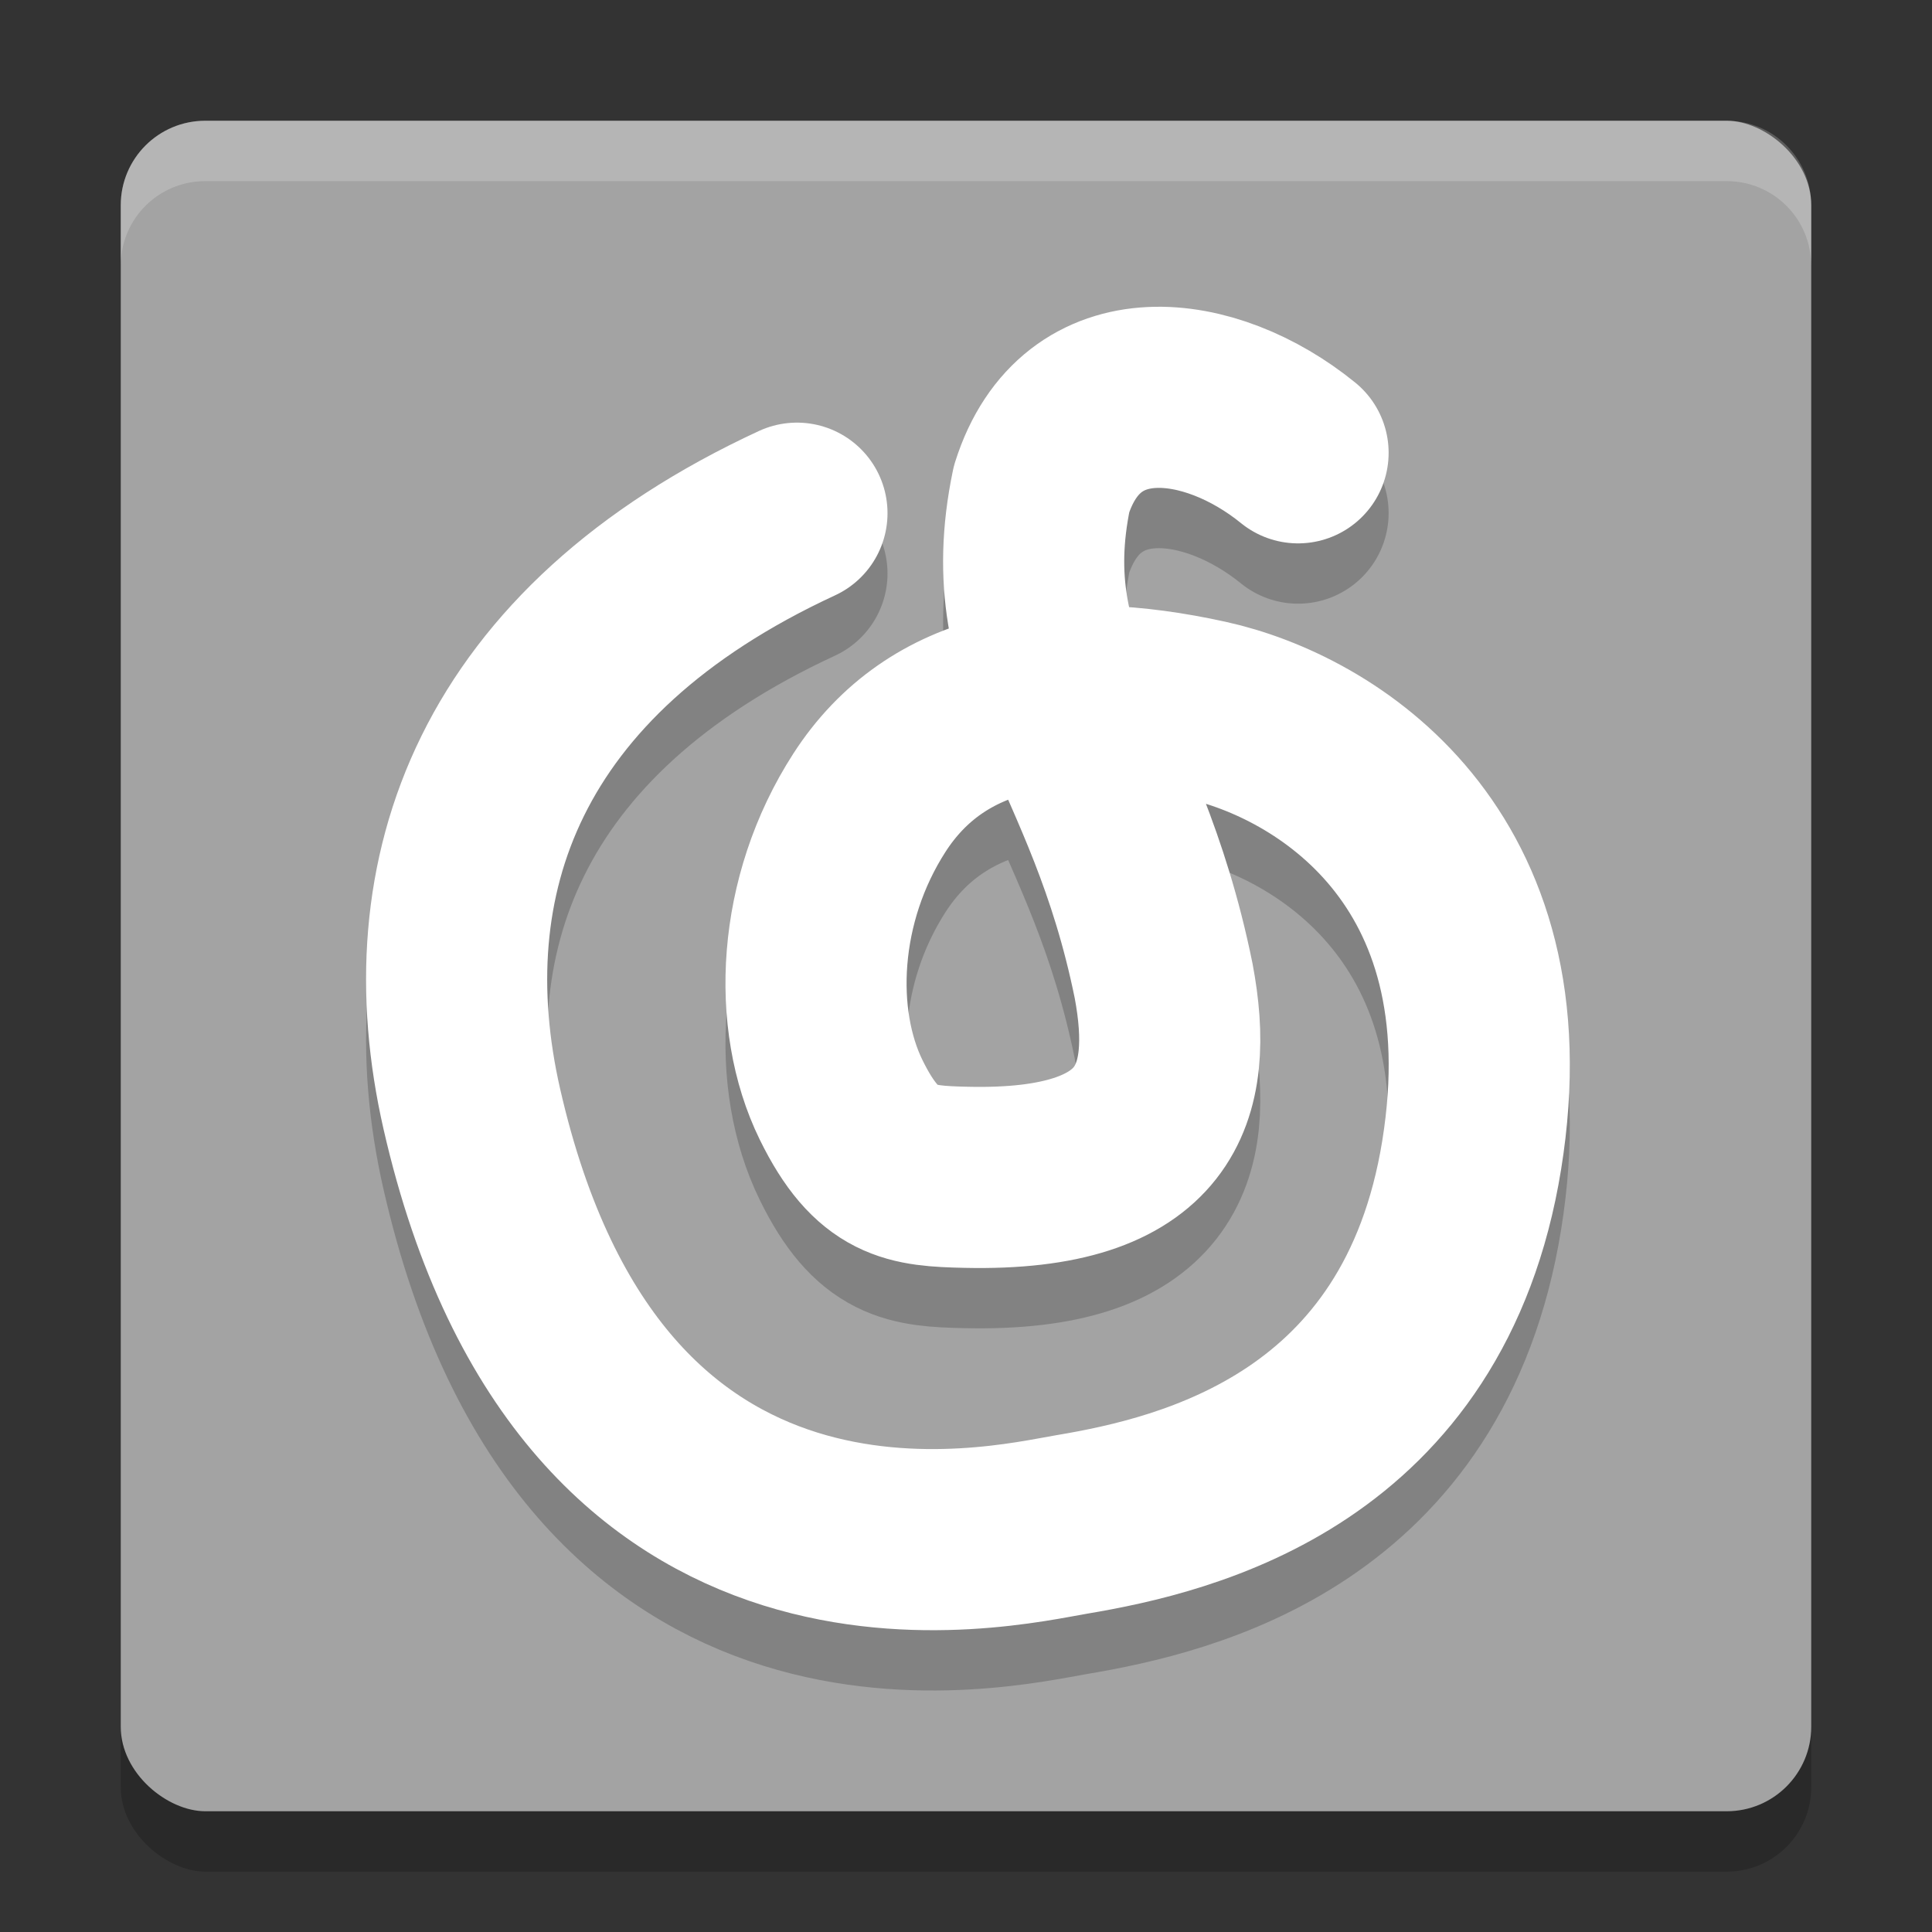 <svg xmlns="http://www.w3.org/2000/svg" width="32" height="32" version="1">
 <rect width="100%" height="100%" fill="#333333" stroke="none"/>
 <rect style="opacity:.2" width="28" height="28" x="-31" y="-30" rx="1.4" ry="1.4" transform="matrix(0,-1,-1,0,0,0)"/>
 <rect style="fill:#a3a3a3" width="28" height="28" x="-30" y="-30" rx="1.4" ry="1.4" transform="matrix(0,-1,-1,0,0,0)"/>
 <path style="opacity:.2;stroke-linejoin:round;stroke:#000000;stroke-linecap:round;stroke-width:3;fill:none" d="m13.2 9.499c-4.94 2.287-6.26 6.027-5.386 9.864 1.992 8.74 8.758 7.083 9.934 6.886 1.949-0.327 5.843-1.258 6.628-6.12 0.802-4.968-2.439-6.934-4.393-7.365-2.455-0.542-4.468-0.199-5.583 1.531-1.035 1.606-1.121 3.59-0.468 4.922 0.596 1.216 1.151 1.261 2.075 1.282 3.183 0.071 3.615-1.388 3.267-3.251-0.804-3.964-2.661-5.088-2.022-8.151 0.653-2.063 2.799-1.776 4.248-0.598"/>
 <path style="stroke-linejoin:round;stroke:#ffffff;stroke-linecap:round;stroke-width:3;fill:none" d="m13.2 8.5c-4.94 2.287-6.26 6.027-5.386 9.864 1.992 8.74 8.758 7.083 9.934 6.886 1.949-0.327 5.843-1.258 6.628-6.12 0.802-4.968-2.439-6.934-4.393-7.365-2.455-0.542-4.468-0.199-5.583 1.531-1.035 1.606-1.121 3.59-0.468 4.922 0.596 1.216 1.151 1.261 2.075 1.282 3.183 0.071 3.615-1.388 3.267-3.251-0.804-3.964-2.661-5.088-2.022-8.151 0.653-2.063 2.799-1.776 4.248-0.598"/>
 <path style="opacity:.2;fill:#ffffff" d="m3.4 2c-0.776 0-1.4 0.625-1.4 1.4v1c0-0.776 0.625-1.4 1.4-1.4h25.199c0.776 0 1.4 0.625 1.4 1.4v-1c0-0.776-0.625-1.4-1.4-1.4h-25.199z"/>
</svg>
